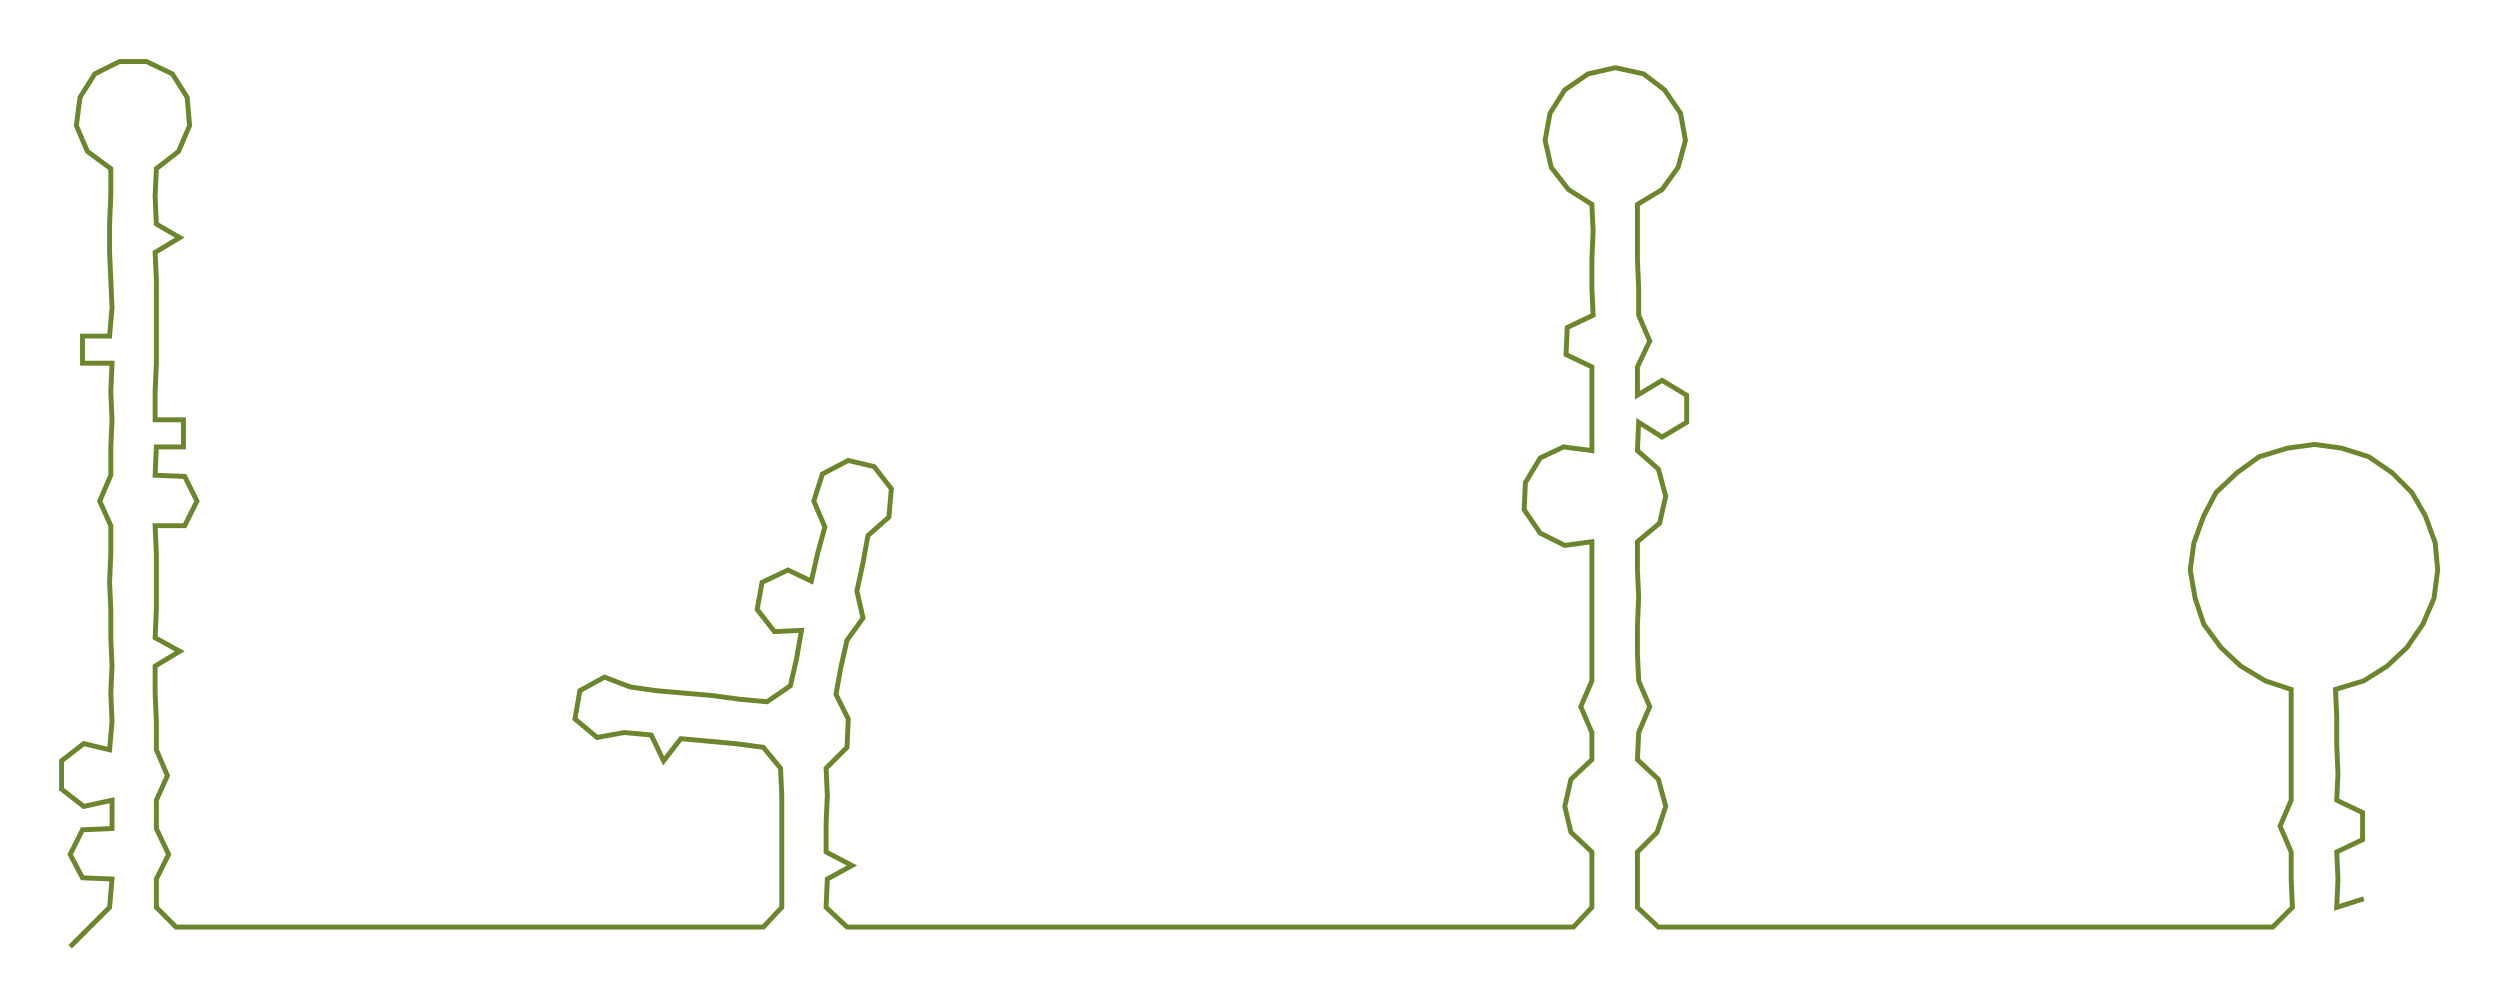 <ns0:svg xmlns:ns0="http://www.w3.org/2000/svg" width="300px" height="118.704px" viewBox="0 0 2030.62 803.474"><ns0:path style="stroke:#6d862d;stroke-width:4px;fill:none;" d="M57 769 L57 769 L73 753 L89 737 L91 714 L67 713 L57 694 L67 674 L91 673 L91 650 L68 655 L50 641 L50 618 L68 604 L89 609 L91 586 L90 563 L91 541 L90 518 L90 495 L89 473 L90 450 L90 427 L81 407 L90 386 L90 363 L91 341 L90 318 L91 295 L67 295 L67 273 L89 273 L91 250 L90 227 L89 205 L89 182 L90 159 L90 137 L71 123 L62 102 L65 79 L77 60 L97 50 L119 50 L140 60 L152 79 L154 102 L145 123 L127 137 L126 159 L127 182 L146 193 L126 205 L127 227 L127 250 L127 273 L127 295 L126 318 L126 341 L149 341 L149 363 L127 363 L126 386 L150 387 L160 407 L150 427 L126 427 L127 450 L127 473 L127 495 L126 518 L146 529 L126 541 L126 563 L127 586 L127 609 L136 630 L127 650 L127 673 L137 694 L127 714 L127 737 L143 753 L165 753 L188 753 L211 753 L233 753 L256 753 L279 753 L302 753 L324 753 L347 753 L370 753 L392 753 L415 753 L438 753 L460 753 L484 753 L506 753 L528 753 L551 753 L573 753 L596 753 L620 753 L635 737 L635 714 L635 692 L635 669 L635 646 L634 624 L620 607 L597 604 L575 602 L553 600 L539 618 L529 597 L507 595 L485 599 L467 584 L471 561 L491 550 L512 558 L533 561 L556 563 L579 565 L601 568 L623 570 L642 557 L647 535 L651 512 L629 513 L615 495 L619 473 L640 463 L659 472 L664 450 L670 428 L661 407 L668 385 L689 374 L710 379 L724 397 L722 420 L705 435 L701 457 L696 480 L701 502 L688 520 L683 542 L679 564 L689 584 L688 607 L671 624 L672 646 L671 669 L671 692 L692 703 L672 714 L671 737 L688 753 L710 753 L733 753 L756 753 L779 753 L801 753 L824 753 L847 753 L869 753 L892 753 L915 753 L937 753 L960 753 L983 753 L1005 753 L1029 753 L1050 753 L1074 753 L1095 753 L1119 753 L1142 753 L1164 753 L1186 753 L1210 753 L1231 753 L1255 753 L1278 753 L1293 737 L1293 714 L1293 692 L1276 676 L1271 655 L1276 633 L1293 617 L1293 595 L1284 574 L1293 553 L1293 531 L1293 508 L1293 485 L1293 463 L1293 440 L1271 443 L1251 433 L1238 414 L1239 392 L1251 372 L1270 363 L1293 366 L1293 343 L1293 321 L1293 298 L1272 288 L1273 266 L1294 256 L1293 234 L1293 211 L1294 188 L1293 166 L1274 154 L1260 136 L1255 114 L1259 92 L1271 73 L1290 60 L1312 55 L1335 60 L1352 73 L1365 92 L1369 114 L1363 136 L1350 154 L1330 166 L1330 188 L1330 211 L1331 234 L1331 256 L1340 277 L1330 298 L1330 321 L1350 309 L1370 321 L1370 343 L1350 355 L1331 343 L1330 366 L1347 381 L1353 403 L1348 425 L1330 440 L1330 463 L1331 485 L1330 508 L1330 531 L1331 553 L1340 574 L1331 595 L1330 617 L1347 633 L1353 655 L1346 676 L1330 692 L1330 714 L1330 737 L1347 753 L1369 753 L1392 753 L1414 753 L1437 753 L1459 753 L1482 753 L1504 753 L1528 753 L1551 753 L1574 753 L1595 753 L1618 753 L1642 753 L1663 753 L1687 753 L1709 753 L1732 753 L1755 753 L1778 753 L1800 753 L1822 753 L1846 753 L1862 737 L1861 714 L1861 692 L1852 671 L1861 650 L1861 628 L1861 605 L1861 582 L1861 560 L1840 553 L1820 541 L1804 526 L1790 507 L1783 486 L1779 463 L1782 441 L1790 419 L1800 400 L1817 384 L1835 371 L1858 364 L1880 361 L1902 364 L1924 371 L1943 384 L1959 400 L1970 419 L1978 441 L1980 463 L1977 486 L1968 507 L1955 526 L1939 541 L1920 553 L1897 560 L1898 582 L1898 605 L1899 628 L1898 650 L1919 660 L1919 682 L1898 692 L1899 714 L1898 737 L1920 730" /></ns0:svg>